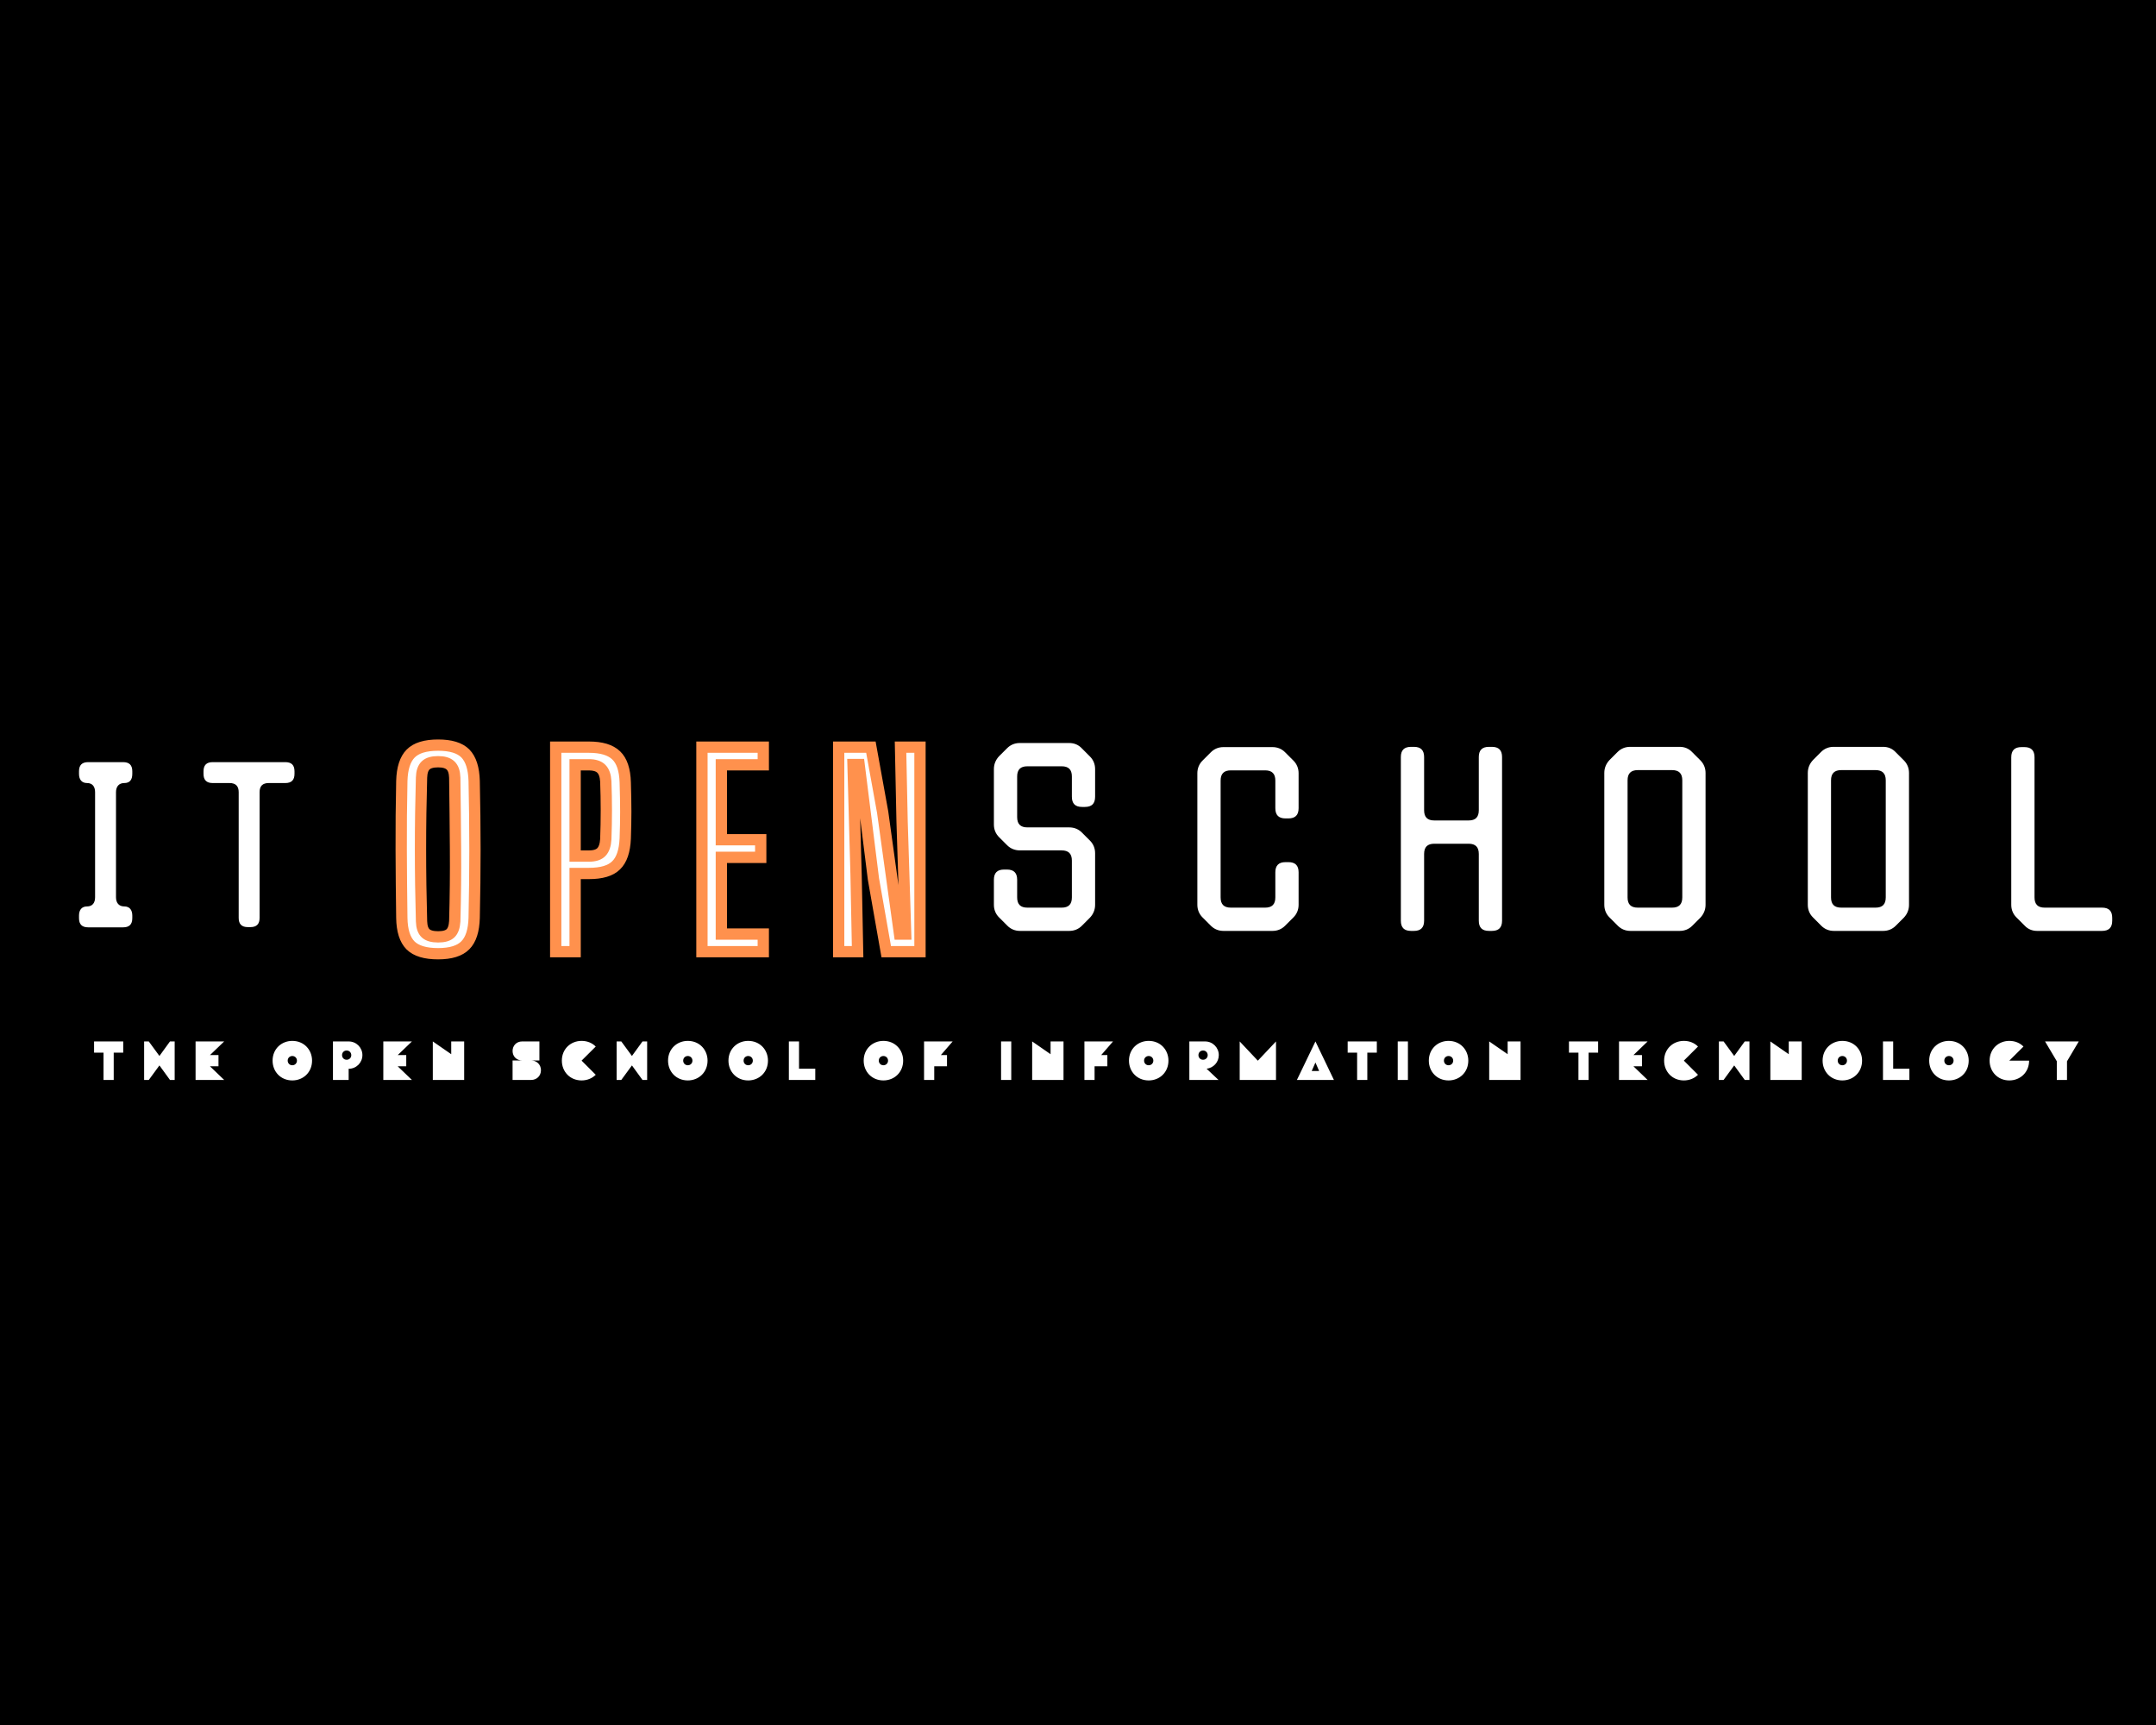 <?xml version="1.0" encoding="UTF-8" standalone="no" ?>
<!DOCTYPE svg PUBLIC "-//W3C//DTD SVG 1.1//EN" "http://www.w3.org/Graphics/SVG/1.1/DTD/svg11.dtd">
<svg xmlns="http://www.w3.org/2000/svg" xmlns:xlink="http://www.w3.org/1999/xlink" version="1.1" width="1280" height="1024" viewBox="0 0 1280 1024" xml:space="preserve">
<desc>Created with Fabric.js 4.4.0</desc>
<defs>
</defs>
<g transform="matrix(1 0 0 1 640 512)" id="background-logo"  >
<rect style="stroke: none; stroke-width: 0; stroke-dasharray: none; stroke-linecap: butt; stroke-dashoffset: 0; stroke-linejoin: miter; stroke-miterlimit: 4; fill: rgb(0,0,0); fill-rule: nonzero; opacity: 1;"  paint-order="stroke"  x="-640" y="-512" rx="0" ry="0" width="1280" height="1024" />
</g>
<g transform="matrix(1.921 0 0 1.921 392.185 504.237)" id="text-logo-path-group"  >
<g style=""  paint-order="stroke"   >
		<g transform="matrix(1 0 0 1 0 0)" id="text-logo-path-0"  >
<filter id="SVGID_124788" y="-74.141%" height="248.283%" x="-41.766%" width="183.533%" >
	<feGaussianBlur in="SourceAlpha" stdDeviation="17.45"></feGaussianBlur>
	<feOffset dx="0" dy="0" result="oBlur" ></feOffset>
	<feFlood flood-color="rgb(255,190,88)" flood-opacity="1"/>
	<feComposite in2="oBlur" operator="in" />
	<feMerge>
		<feMergeNode></feMergeNode>
		<feMergeNode in="SourceGraphic"></feMergeNode>
	</feMerge>
</filter>
<path style="stroke: rgb(255,145,77); stroke-width: 3.49; stroke-dasharray: none; stroke-linecap: butt; stroke-dashoffset: 0; stroke-linejoin: miter; stroke-miterlimit: 4; fill: rgb(255,255,255); fill-rule: nonzero; opacity: 1;filter: url(#SVGID_124788);"  paint-order="stroke"  transform=" translate(-83.682, 31.6)" d="M 14.93 0.63 C 18.83 0.63 21.63 -0.24 23.34 -1.98 C 25.06 -3.71 25.96 -6.53 26.07 -10.43 C 26.23 -17.7 26.31 -24.75 26.31 -31.6 C 26.31 -38.45 26.23 -45.5 26.07 -52.77 C 25.96 -56.67 25.06 -59.5 23.34 -61.26 C 21.63 -62.98 18.83 -63.83 14.93 -63.83 C 10.98 -63.83 8.15 -62.96 6.44 -61.22 C 4.73 -59.49 3.82 -56.67 3.71 -52.77 C 3.56 -45.5 3.49 -38.45 3.52 -31.6 C 3.54 -24.75 3.61 -17.7 3.71 -10.43 C 3.77 -6.53 4.66 -3.7 6.4 -1.94 C 8.14 -0.22 10.98 0.63 14.93 0.63 Z M 14.93 -4.58 C 13.14 -4.58 11.85 -4.95 11.06 -5.69 C 10.27 -6.43 9.85 -7.66 9.8 -9.4 C 9.59 -16.83 9.48 -24.27 9.48 -31.72 C 9.48 -39.17 9.59 -46.53 9.8 -53.8 C 9.85 -55.54 10.27 -56.79 11.06 -57.55 C 11.85 -58.32 13.14 -58.7 14.93 -58.7 C 16.67 -58.7 17.95 -58.32 18.76 -57.55 C 19.58 -56.79 20.01 -55.54 20.07 -53.8 C 20.17 -46.58 20.25 -39.25 20.3 -31.8 C 20.36 -24.35 20.28 -16.88 20.07 -9.4 C 19.96 -7.66 19.53 -6.43 18.76 -5.69 C 18 -4.95 16.72 -4.58 14.93 -4.58 Z M 51.27 0 L 57.27 0 L 57.27 -24.17 L 61.54 -24.17 C 65.44 -24.17 68.23 -25 69.91 -26.66 C 71.65 -28.32 72.6 -31.1 72.76 -35 C 72.86 -37.84 72.92 -40.59 72.92 -43.25 C 72.92 -45.91 72.86 -48.93 72.76 -52.3 C 72.65 -56.2 71.72 -58.99 69.95 -60.67 C 68.19 -62.36 65.39 -63.2 61.54 -63.2 L 51.27 -63.2 Z M 57.27 -29.55 L 57.27 -57.75 L 61.54 -57.75 C 63.28 -57.75 64.56 -57.34 65.37 -56.52 C 66.19 -55.71 66.65 -54.4 66.75 -52.61 C 66.97 -46.66 66.97 -40.71 66.75 -34.76 C 66.65 -32.97 66.2 -31.65 65.41 -30.81 C 64.62 -29.97 63.33 -29.55 61.54 -29.55 Z M 96.46 0 L 115.42 0 L 115.42 -5.45 L 102.46 -5.45 L 102.46 -29.15 L 114.63 -29.15 L 114.63 -34.6 L 102.46 -34.6 L 102.46 -57.75 L 115.42 -57.75 L 115.42 -63.2 L 96.46 -63.2 Z M 138.72 0 L 144.57 0 L 144.1 -23.7 L 143.15 -57.83 L 145.04 -57.83 L 149.47 -22.44 L 153.42 0 L 163.85 0 L 163.85 -63.2 L 157.84 -63.2 L 158.32 -40.29 L 159.42 -5.45 L 157.53 -5.45 L 152.31 -43.13 L 148.68 -63.2 L 138.72 -63.2 Z" stroke-linecap="round" />
</g>
</g>
</g>
<g transform="matrix(1.921 0 0 1.921 922.037 496.841)" id="tagline-46ba9025-bea3-4d53-86ca-1c355302374f-logo-path-group"  >
<g style=""  paint-order="stroke"   >
		<g transform="matrix(1 0 0 1 0 0)" id="tagline-46ba9025-bea3-4d53-86ca-1c355302374f-logo-path-0"  >
<path style="stroke: none; stroke-width: 0; stroke-dasharray: none; stroke-linecap: butt; stroke-dashoffset: 0; stroke-linejoin: miter; stroke-miterlimit: 4; fill: rgb(255,255,255); fill-rule: nonzero; opacity: 1;"  paint-order="stroke"  transform=" translate(-176.76, 28.32)" d="M 31.21 -37.6 L 32.07 -37.6 C 34.21 -37.6 35.23 -38.63 35.23 -40.76 L 35.23 -49.3 C 35.23 -50.8 34.68 -52.14 33.65 -53.17 L 31.13 -55.7 C 30.1 -56.8 28.76 -57.35 27.25 -57.35 L 11.93 -57.35 C 10.43 -57.35 9.09 -56.8 8.06 -55.77 L 5.53 -53.25 C 4.5 -52.14 3.95 -50.8 3.95 -49.3 L 3.95 -32.15 C 3.95 -30.65 4.5 -29.31 5.53 -28.28 L 8.06 -25.75 C 9.09 -24.73 10.43 -24.17 12.01 -24.17 L 24.89 -24.17 C 27.02 -24.17 28.05 -23.15 28.05 -21.01 L 28.05 -9.64 C 28.05 -7.5 27.02 -6.48 24.89 -6.48 L 14.3 -6.48 C 12.17 -6.48 11.14 -7.5 11.14 -9.64 L 11.14 -15.09 C 11.14 -17.22 10.11 -18.25 7.98 -18.25 L 7.11 -18.25 C 4.98 -18.25 3.95 -17.22 3.95 -15.09 L 3.95 -7.35 C 3.95 -5.85 4.5 -4.5 5.53 -3.48 L 8.14 -0.87 C 9.16 0.16 10.51 0.71 12.01 0.71 L 27.25 0.71 C 28.76 0.71 30.1 0.16 31.13 -0.87 L 33.65 -3.4 C 34.68 -4.5 35.23 -5.85 35.23 -7.35 L 35.23 -23.3 C 35.23 -24.81 34.68 -26.15 33.65 -27.18 L 31.13 -29.7 C 30.1 -30.73 28.76 -31.28 27.25 -31.28 L 14.3 -31.28 C 12.17 -31.28 11.14 -32.31 11.14 -34.44 L 11.14 -47.01 C 11.14 -49.14 12.17 -50.16 14.3 -50.16 L 24.89 -50.16 C 27.02 -50.16 28.05 -49.14 28.05 -47.01 L 28.05 -40.76 C 28.05 -38.63 29.07 -37.6 31.21 -37.6 Z M 94.09 -34.05 L 94.96 -34.05 C 97.09 -34.05 98.12 -35.08 98.12 -37.21 L 98.12 -48.03 C 98.12 -49.53 97.56 -50.88 96.54 -51.9 L 93.93 -54.51 C 92.9 -55.54 91.56 -56.09 90.06 -56.09 L 74.89 -56.09 C 73.39 -56.09 72.05 -55.54 71.02 -54.51 L 68.41 -51.9 C 67.39 -50.88 66.83 -49.53 66.83 -48.03 L 66.83 -7.35 C 66.83 -5.85 67.39 -4.5 68.41 -3.48 L 71.02 -0.87 C 72.05 0.16 73.39 0.71 74.89 0.71 L 90.06 0.71 C 91.56 0.71 92.9 0.16 93.93 -0.87 L 96.54 -3.48 C 97.56 -4.5 98.12 -5.85 98.12 -7.35 L 98.12 -17.38 C 98.12 -19.51 97.09 -20.54 94.96 -20.54 L 94.09 -20.54 C 91.96 -20.54 90.93 -19.51 90.93 -17.38 L 90.93 -9.64 C 90.93 -7.5 89.9 -6.48 87.77 -6.48 L 77.18 -6.48 C 75.05 -6.48 74.02 -7.5 74.02 -9.64 L 74.02 -45.74 C 74.02 -47.87 75.05 -48.9 77.18 -48.9 L 87.77 -48.9 C 89.9 -48.9 90.93 -47.87 90.93 -45.74 L 90.93 -37.21 C 90.93 -35.08 91.96 -34.05 94.09 -34.05 Z M 153.81 -53.01 L 153.81 -36.58 C 153.81 -34.44 152.79 -33.42 150.65 -33.42 L 140.07 -33.42 C 137.93 -33.42 136.91 -34.44 136.91 -36.58 L 136.91 -53.01 C 136.91 -55.14 135.88 -56.17 133.75 -56.17 L 132.88 -56.17 C 130.75 -56.17 129.72 -55.14 129.72 -53.01 L 129.72 -2.45 C 129.72 -0.32 130.75 0.71 132.88 0.71 L 133.75 0.71 C 135.88 0.71 136.91 -0.32 136.91 -2.45 L 136.91 -23.07 C 136.91 -25.2 137.93 -26.23 140.07 -26.23 L 150.65 -26.23 C 152.79 -26.23 153.81 -25.2 153.81 -23.07 L 153.81 -2.45 C 153.81 -0.32 154.84 0.71 156.97 0.71 L 157.84 0.71 C 159.97 0.71 161 -0.32 161 -2.45 L 161 -53.01 C 161 -55.14 159.97 -56.17 157.84 -56.17 L 156.97 -56.17 C 154.84 -56.17 153.81 -55.14 153.81 -53.01 Z M 223.89 -7.35 L 223.89 -48.11 C 223.89 -49.61 223.33 -50.95 222.31 -51.98 L 219.78 -54.51 C 218.75 -55.62 217.41 -56.17 215.91 -56.17 L 200.58 -56.17 C 199.08 -56.17 197.74 -55.62 196.71 -54.59 L 194.18 -52.06 C 193.15 -50.95 192.6 -49.61 192.6 -48.11 L 192.6 -7.35 C 192.6 -5.85 193.15 -4.5 194.18 -3.48 L 196.79 -0.87 C 197.82 0.16 199.16 0.71 200.66 0.71 L 215.91 0.71 C 217.41 0.71 218.75 0.16 219.78 -0.87 L 222.31 -3.4 C 223.33 -4.5 223.89 -5.85 223.89 -7.35 Z M 213.54 -6.48 L 202.95 -6.48 C 200.82 -6.48 199.79 -7.5 199.79 -9.64 L 199.79 -45.82 C 199.79 -47.95 200.82 -48.98 202.95 -48.98 L 213.54 -48.98 C 215.67 -48.98 216.7 -47.95 216.7 -45.82 L 216.7 -9.64 C 216.7 -7.5 215.67 -6.48 213.54 -6.48 Z M 286.77 -7.35 L 286.77 -48.11 C 286.77 -49.61 286.22 -50.95 285.19 -51.98 L 282.66 -54.51 C 281.63 -55.62 280.29 -56.17 278.79 -56.17 L 263.46 -56.17 C 261.96 -56.17 260.62 -55.62 259.59 -54.59 L 257.07 -52.06 C 256.04 -50.95 255.49 -49.61 255.49 -48.11 L 255.49 -7.35 C 255.49 -5.85 256.04 -4.5 257.07 -3.48 L 259.67 -0.87 C 260.7 0.16 262.04 0.71 263.54 0.71 L 278.79 0.71 C 280.29 0.71 281.63 0.16 282.66 -0.87 L 285.19 -3.4 C 286.22 -4.5 286.77 -5.85 286.77 -7.35 Z M 276.42 -6.48 L 265.83 -6.48 C 263.7 -6.48 262.67 -7.5 262.67 -9.64 L 262.67 -45.82 C 262.67 -47.95 263.7 -48.98 265.83 -48.98 L 276.42 -48.98 C 278.55 -48.98 279.58 -47.95 279.58 -45.82 L 279.58 -9.64 C 279.58 -7.5 278.55 -6.48 276.42 -6.48 Z M 346.41 -6.48 L 328.72 -6.48 C 326.59 -6.48 325.56 -7.5 325.56 -9.64 L 325.56 -52.93 C 325.56 -55.06 324.53 -56.09 322.4 -56.09 L 321.53 -56.09 C 319.4 -56.09 318.37 -55.06 318.37 -52.93 L 318.37 -7.35 C 318.37 -5.85 318.92 -4.5 319.95 -3.48 L 322.48 -0.95 C 323.5 0.16 324.85 0.71 326.35 0.71 L 346.41 0.71 C 348.55 0.71 349.57 -0.32 349.57 -2.45 L 349.57 -3.32 C 349.57 -5.45 348.55 -6.48 346.41 -6.48 Z" stroke-linecap="round" />
</g>
</g>
</g>
<g transform="matrix(1.921 0 0 1.921 110.876 501.455)" id="tagline-c73dcc4b-589a-4520-8299-8aca8e0bfc2d-logo-path-group"  >
<g style=""  paint-order="stroke"   >
		<g transform="matrix(1 0 0 1 0 0)" id="tagline-c73dcc4b-589a-4520-8299-8aca8e0bfc2d-logo-path-0"  >
<path style="stroke: none; stroke-width: 0; stroke-dasharray: none; stroke-linecap: butt; stroke-dashoffset: 0; stroke-linejoin: miter; stroke-miterlimit: 4; fill: rgb(255,255,255); fill-rule: nonzero; opacity: 1;"  paint-order="stroke"  transform=" translate(-34.72, 24.885)" d="M 1.42 -2.98 L 1.42 -2.2 C 1.42 -0.28 2.34 0.64 4.26 0.64 L 15.05 0.64 C 16.97 0.64 17.89 -0.28 17.89 -2.2 L 17.89 -2.98 C 17.89 -4.76 17.04 -5.82 15.41 -5.82 C 13.77 -5.82 12.85 -6.89 12.85 -8.66 L 12.85 -41.11 C 12.85 -42.88 13.77 -43.95 15.41 -43.95 C 17.04 -43.95 17.89 -44.87 17.89 -46.79 L 17.89 -47.57 C 17.89 -49.49 16.97 -50.41 15.05 -50.41 L 4.26 -50.41 C 2.34 -50.41 1.42 -49.49 1.42 -47.57 L 1.42 -46.79 C 1.42 -45.01 2.27 -43.95 3.91 -43.95 C 5.54 -43.95 6.39 -42.88 6.39 -41.11 L 6.39 -8.66 C 6.39 -6.89 5.54 -5.82 3.91 -5.82 C 2.27 -5.82 1.42 -4.76 1.42 -2.98 Z M 39.9 -47.57 L 39.9 -46.79 C 39.9 -44.87 40.83 -43.95 42.74 -43.95 L 47.93 -43.95 C 49.84 -43.95 50.77 -43.03 50.77 -41.11 L 50.77 -2.27 C 50.77 -0.36 51.69 0.57 53.61 0.57 L 54.39 0.57 C 56.3 0.57 57.23 -0.36 57.23 -2.27 L 57.23 -41.11 C 57.23 -43.03 58.15 -43.95 60.07 -43.95 L 65.18 -43.95 C 67.09 -43.95 68.02 -44.87 68.02 -46.79 L 68.02 -47.57 C 68.02 -49.49 67.09 -50.41 65.18 -50.41 L 42.74 -50.41 C 40.83 -50.41 39.9 -49.49 39.9 -47.57 Z" stroke-linecap="round" />
</g>
</g>
</g>
<g transform="matrix(1.921 0 0 1.921 645.001 629.632)" id="tagline-82439030-f5a5-4f75-aa03-7890ef003a9d-logo-path-group"  >
<g style=""  paint-order="stroke"   >
		<g transform="matrix(1 0 0 1 -5.684342e-14 0)" id="tagline-82439030-f5a5-4f75-aa03-7890ef003a9d-logo-path-0"  >
<path style="stroke: none; stroke-width: 0; stroke-dasharray: none; stroke-linecap: butt; stroke-dashoffset: 0; stroke-linejoin: miter; stroke-miterlimit: 4; fill: rgb(255,255,255); fill-rule: nonzero; opacity: 1;"  paint-order="stroke"  transform=" translate(-307.37, 5.96)" d="M 9.69 -11.9 L 0.68 -11.9 L 0.68 -8.43 L 3.6 -8.43 L 3.6 0 L 6.75 0 L 6.75 -8.43 L 9.69 -8.43 Z M 24.14 -11.9 L 20.88 -7.41 L 17.59 -11.9 L 16.15 -11.9 L 16.15 0 L 17.59 0 L 20.88 -4.49 L 24.14 0 L 25.59 0 L 25.59 -11.9 Z M 32.05 -11.9 L 32.05 0 L 40.89 0 L 36.5 -4.22 L 39.13 -4.22 L 39.13 -7.68 L 36.5 -7.68 L 40.89 -11.9 Z M 61.95 0.15 C 65.31 0.15 68.05 -2.35 68.05 -5.97 C 68.05 -9.33 65.55 -12.07 61.95 -12.07 C 58.58 -12.07 55.85 -9.57 55.85 -5.97 C 55.85 -2.58 58.34 0.15 61.95 0.15 Z M 60.52 -5.97 C 60.52 -6.82 61.17 -7.4 61.95 -7.4 C 62.78 -7.4 63.38 -6.75 63.38 -5.97 C 63.38 -5.12 62.73 -4.54 61.95 -4.54 C 61.1 -4.54 60.52 -5.19 60.52 -5.97 Z M 74.51 -11.9 L 74.51 0 L 79.36 0 L 79.36 -3.45 L 79.37 -3.45 C 81.72 -3.45 83.61 -5.34 83.61 -7.68 C 83.61 -10.01 81.72 -11.9 79.37 -11.9 Z M 77.32 -7.67 C 77.32 -8.52 77.96 -9.1 78.74 -9.1 C 79.58 -9.1 80.17 -8.45 80.17 -7.67 C 80.17 -6.82 79.53 -6.24 78.74 -6.24 C 77.89 -6.24 77.32 -6.89 77.32 -7.67 Z M 90.07 -11.9 L 90.07 0 L 98.91 0 L 94.52 -4.22 L 97.16 -4.22 L 97.16 -7.68 L 94.52 -7.68 L 98.91 -11.9 Z M 105.37 -11.9 L 105.37 0 L 115.06 0 L 115.06 -11.9 L 111.06 -11.9 L 111.06 -7.96 Z M 135.78 0 C 137.44 0 138.79 -1.22 138.79 -3.01 C 138.79 -4.68 137.55 -6.02 135.78 -6.02 L 138.31 -6.02 L 138.31 -11.9 L 132.96 -11.9 C 131.22 -11.9 130.02 -10.59 130.02 -8.96 C 130.02 -7.21 131.32 -6.02 132.96 -6.02 L 130.02 -6.02 L 130.02 0 Z M 151.35 0.15 C 153.07 0.15 154.6 -0.49 155.72 -1.6 L 151.35 -5.97 L 155.72 -10.32 C 154.65 -11.41 153.14 -12.07 151.35 -12.07 C 147.98 -12.07 145.25 -9.57 145.25 -5.97 C 145.25 -2.58 147.75 0.15 151.35 0.15 Z M 170.17 -11.9 L 166.91 -7.41 L 163.62 -11.9 L 162.18 -11.9 L 162.18 0 L 163.62 0 L 166.91 -4.49 L 170.17 0 L 171.61 0 L 171.61 -11.9 Z M 184.18 0.15 C 187.54 0.15 190.28 -2.35 190.28 -5.97 C 190.28 -9.33 187.78 -12.07 184.18 -12.07 C 180.81 -12.07 178.07 -9.57 178.07 -5.97 C 178.07 -2.58 180.57 0.15 184.18 0.15 Z M 182.75 -5.97 C 182.75 -6.82 183.4 -7.4 184.18 -7.4 C 185.01 -7.4 185.61 -6.75 185.61 -5.97 C 185.61 -5.12 184.96 -4.54 184.18 -4.54 C 183.33 -4.54 182.75 -5.19 182.75 -5.97 Z M 202.84 0.15 C 206.21 0.15 208.95 -2.35 208.95 -5.97 C 208.95 -9.33 206.45 -12.07 202.84 -12.07 C 199.48 -12.07 196.74 -9.57 196.74 -5.97 C 196.74 -2.58 199.24 0.15 202.84 0.15 Z M 201.42 -5.97 C 201.42 -6.82 202.06 -7.4 202.84 -7.4 C 203.68 -7.4 204.27 -6.75 204.27 -5.97 C 204.27 -5.12 203.63 -4.54 202.84 -4.54 C 201.99 -4.54 201.42 -5.19 201.42 -5.97 Z M 215.41 -11.9 L 215.41 0 L 223.57 0 L 223.57 -3.47 L 218.55 -3.47 L 218.55 -11.9 Z M 244.63 0.15 C 248 0.15 250.73 -2.35 250.73 -5.97 C 250.73 -9.33 248.23 -12.07 244.63 -12.07 C 241.26 -12.07 238.53 -9.57 238.53 -5.97 C 238.53 -2.58 241.03 0.15 244.63 0.15 Z M 243.2 -5.97 C 243.2 -6.82 243.85 -7.4 244.63 -7.4 C 245.46 -7.4 246.06 -6.75 246.06 -5.97 C 246.06 -5.12 245.41 -4.54 244.63 -4.54 C 243.78 -4.54 243.2 -5.19 243.2 -5.97 Z M 257.19 -11.9 L 257.19 0 L 260.34 0 L 260.34 -4.22 L 264.28 -4.22 L 264.28 -7.68 L 262.38 -7.68 L 266.03 -11.9 Z M 280.99 -11.9 L 280.99 0 L 284.14 0 L 284.14 -11.9 Z M 290.6 -11.9 L 290.6 0 L 300.29 0 L 300.29 -11.9 L 296.29 -11.9 L 296.29 -7.96 Z M 306.75 -11.9 L 306.75 0 L 309.89 0 L 309.89 -4.22 L 313.84 -4.22 L 313.84 -7.68 L 311.93 -7.68 L 315.59 -11.9 Z M 326.62 0.15 C 329.99 0.15 332.72 -2.35 332.72 -5.97 C 332.72 -9.33 330.23 -12.07 326.62 -12.07 C 323.26 -12.07 320.52 -9.57 320.52 -5.97 C 320.52 -2.58 323.02 0.15 326.62 0.15 Z M 325.19 -5.97 C 325.19 -6.82 325.84 -7.4 326.62 -7.4 C 327.45 -7.4 328.05 -6.75 328.05 -5.97 C 328.05 -5.12 327.4 -4.54 326.62 -4.54 C 325.77 -4.54 325.19 -5.19 325.19 -5.97 Z M 339.18 -11.9 L 339.18 0 L 348.19 0 L 344.51 -3.47 C 346.63 -3.71 348.28 -5.49 348.28 -7.68 C 348.28 -10.01 346.39 -11.9 344.05 -11.9 Z M 341.99 -7.67 C 341.99 -8.52 342.64 -9.1 343.42 -9.1 C 344.25 -9.1 344.85 -8.45 344.85 -7.67 C 344.85 -6.82 344.2 -6.24 343.42 -6.24 C 342.57 -6.24 341.99 -6.89 341.99 -7.67 Z M 354.74 -11.9 L 354.74 0 L 365.96 0 L 365.96 -11.9 L 360.35 -5.95 Z M 372.42 0 L 383.86 0 L 378.15 -11.9 Z M 376.99 -2.77 L 378.15 -5.39 L 379.29 -2.77 Z M 397.12 -11.9 L 388.11 -11.9 L 388.11 -8.43 L 391.03 -8.43 L 391.03 0 L 394.18 0 L 394.18 -8.43 L 397.12 -8.43 Z M 403.58 -11.9 L 403.58 0 L 406.73 0 L 406.73 -11.9 Z M 419.29 0.15 C 422.65 0.15 425.39 -2.35 425.39 -5.97 C 425.39 -9.33 422.89 -12.07 419.29 -12.07 C 415.92 -12.07 413.19 -9.57 413.19 -5.97 C 413.19 -2.58 415.68 0.15 419.29 0.15 Z M 417.86 -5.97 C 417.86 -6.82 418.51 -7.4 419.29 -7.4 C 420.12 -7.4 420.72 -6.75 420.72 -5.97 C 420.72 -5.12 420.07 -4.54 419.29 -4.54 C 418.44 -4.54 417.86 -5.19 417.86 -5.97 Z M 431.85 -11.9 L 431.85 0 L 441.54 0 L 441.54 -11.9 L 437.55 -11.9 L 437.55 -7.96 Z M 465.51 -11.9 L 456.5 -11.9 L 456.5 -8.43 L 459.43 -8.43 L 459.43 0 L 462.57 0 L 462.57 -8.43 L 465.51 -8.43 Z M 471.97 -11.9 L 471.97 0 L 480.81 0 L 476.43 -4.22 L 479.06 -4.22 L 479.06 -7.68 L 476.43 -7.68 L 480.81 -11.9 Z M 492.01 0.15 C 493.73 0.15 495.26 -0.49 496.38 -1.6 L 492.01 -5.97 L 496.38 -10.32 C 495.31 -11.41 493.8 -12.07 492.01 -12.07 C 488.65 -12.07 485.91 -9.57 485.91 -5.97 C 485.91 -2.58 488.41 0.15 492.01 0.15 Z M 510.83 -11.9 L 507.57 -7.41 L 504.29 -11.9 L 502.84 -11.9 L 502.84 0 L 504.29 0 L 507.57 -4.49 L 510.83 0 L 512.28 0 L 512.28 -11.9 Z M 518.74 -11.9 L 518.74 0 L 528.43 0 L 528.43 -11.9 L 524.43 -11.9 L 524.43 -7.96 Z M 540.99 0.15 C 544.36 0.15 547.09 -2.35 547.09 -5.97 C 547.09 -9.33 544.6 -12.07 540.99 -12.07 C 537.63 -12.07 534.89 -9.57 534.89 -5.97 C 534.89 -2.58 537.39 0.15 540.99 0.15 Z M 539.56 -5.97 C 539.56 -6.82 540.21 -7.4 540.99 -7.4 C 541.82 -7.4 542.42 -6.75 542.42 -5.97 C 542.42 -5.12 541.77 -4.54 540.99 -4.54 C 540.14 -4.54 539.56 -5.19 539.56 -5.97 Z M 553.55 -11.9 L 553.55 0 L 561.71 0 L 561.71 -3.47 L 556.7 -3.47 L 556.7 -11.9 Z M 573.94 0.15 C 577.3 0.15 580.04 -2.35 580.04 -5.97 C 580.04 -9.33 577.54 -12.07 573.94 -12.07 C 570.57 -12.07 567.83 -9.57 567.83 -5.97 C 567.83 -2.58 570.33 0.15 573.94 0.15 Z M 572.51 -5.97 C 572.51 -6.82 573.16 -7.4 573.94 -7.4 C 574.77 -7.4 575.37 -6.75 575.37 -5.97 C 575.37 -5.12 574.72 -4.54 573.94 -4.54 C 573.09 -4.54 572.51 -5.19 572.51 -5.97 Z M 598.71 -5.97 L 592.6 -5.97 L 596.97 -10.32 C 595.9 -11.41 594.39 -12.07 592.6 -12.07 C 589.24 -12.07 586.5 -9.57 586.5 -5.97 C 586.5 -2.58 589 0.15 592.6 0.15 C 595.97 0.15 598.71 -2.35 598.71 -5.97 Z M 603.64 -11.9 L 607.27 -5.78 L 607.27 0 L 610.42 0 L 610.42 -5.76 L 614.06 -11.9 Z" stroke-linecap="round" />
</g>
</g>
</g>
</svg>